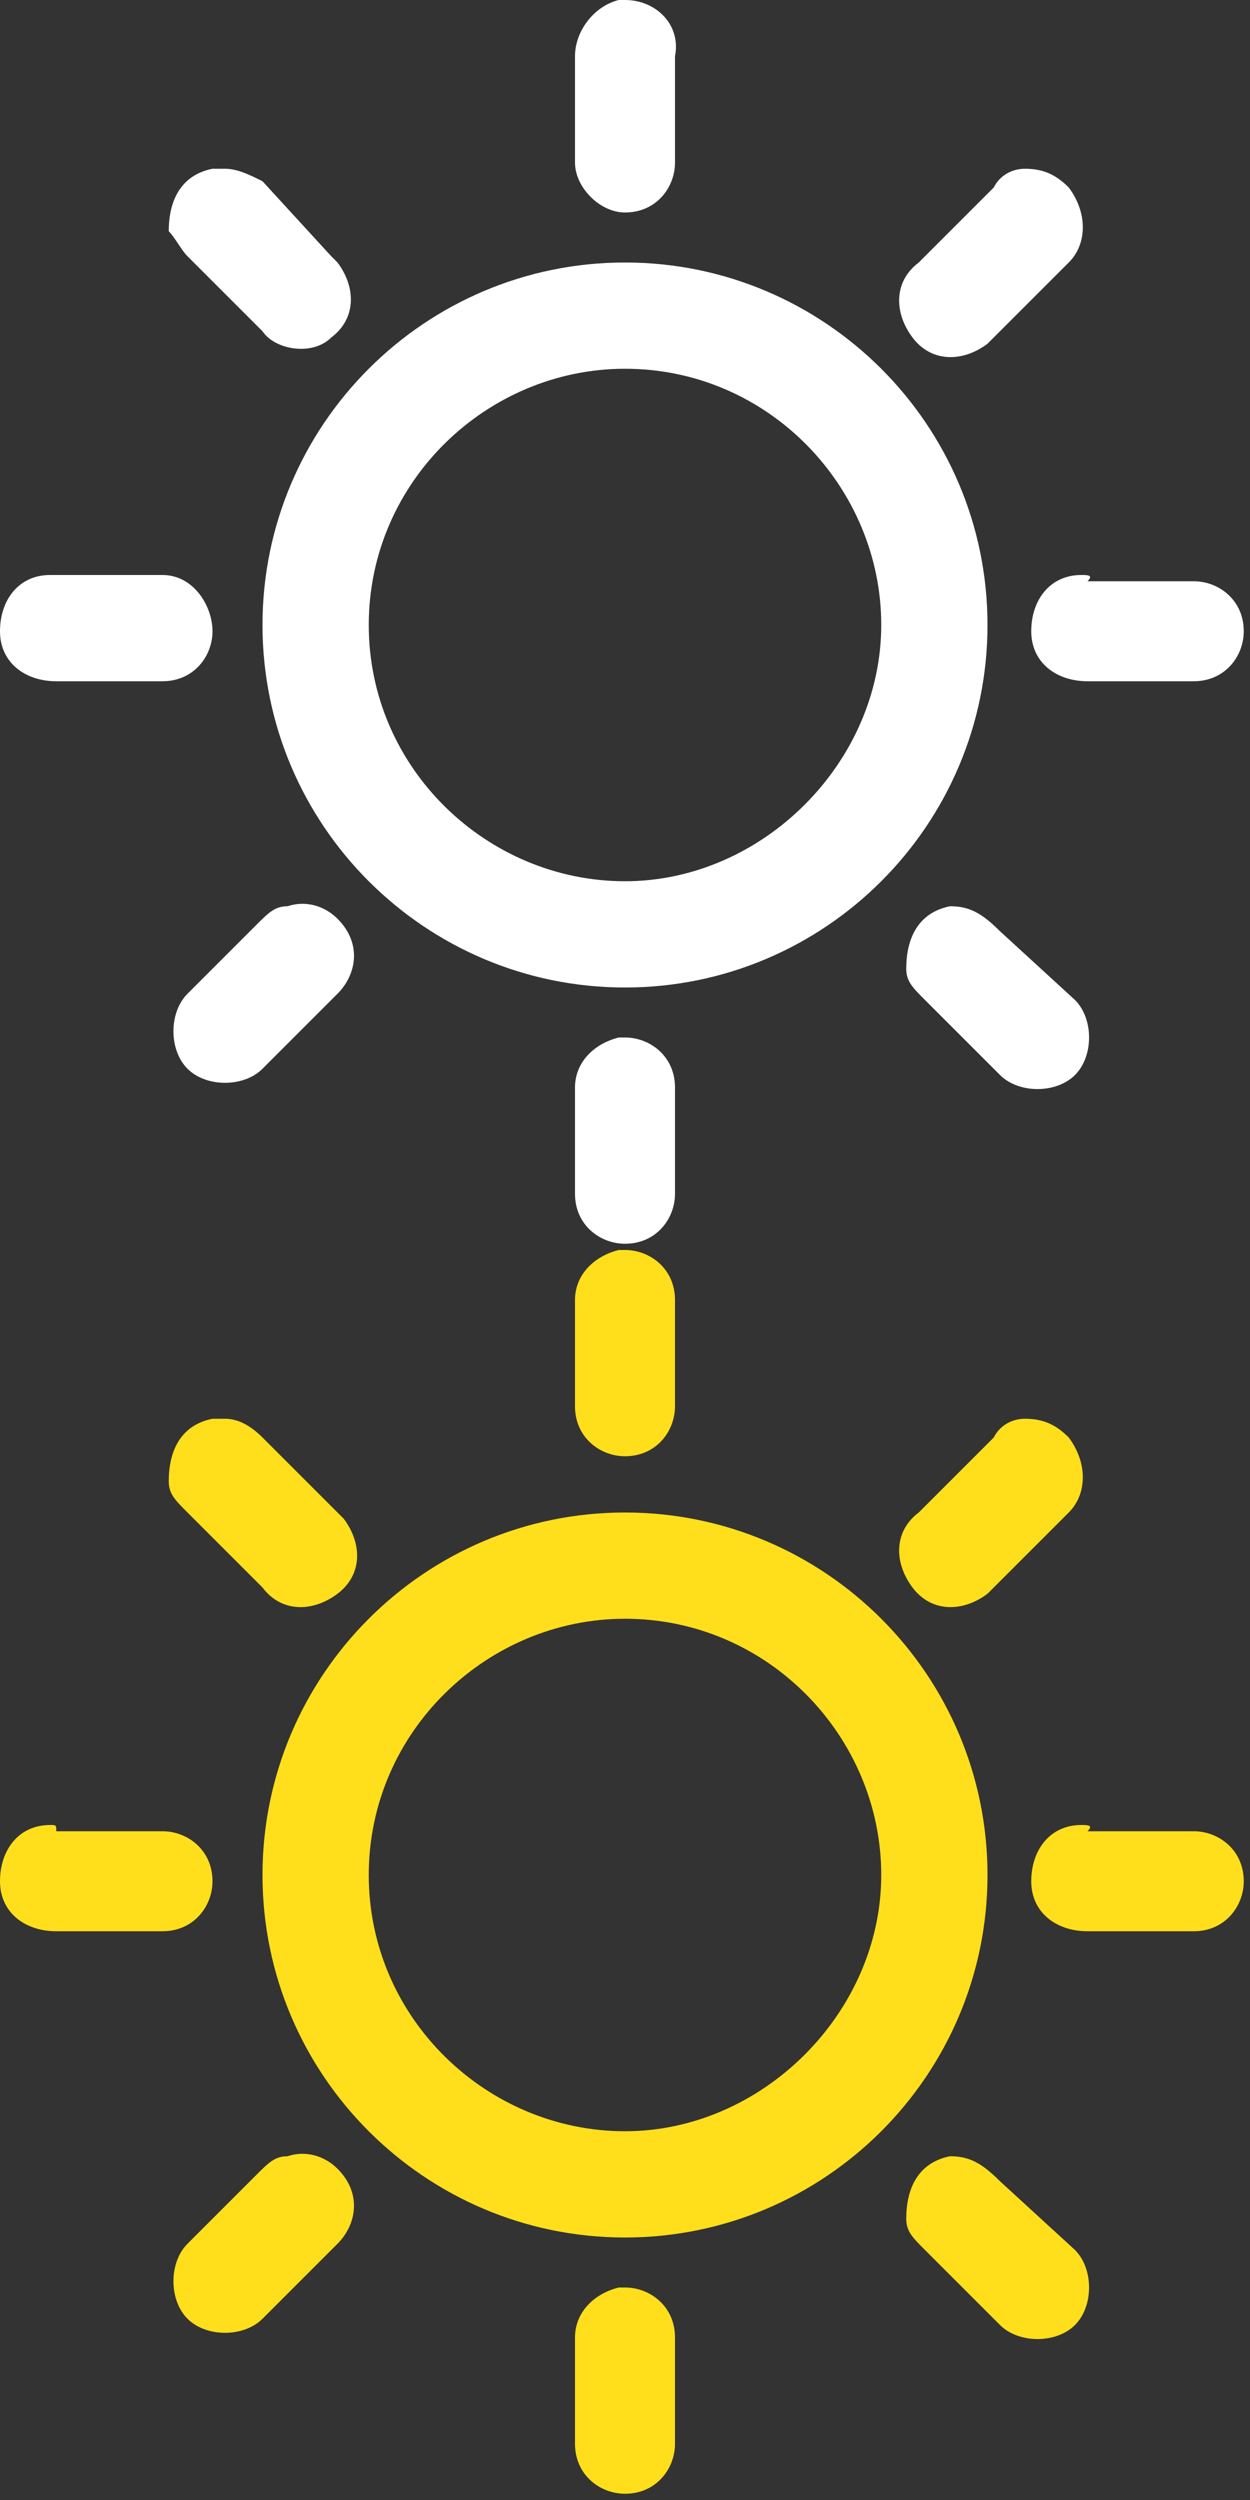 <?xml version="1.0" encoding="utf-8"?>
<!-- Generator: Adobe Illustrator 22.0.1, SVG Export Plug-In . SVG Version: 6.00 Build 0)  -->
<svg version="1.1" id="圖層_1" xmlns="http://www.w3.org/2000/svg" xmlns:xlink="http://www.w3.org/1999/xlink" x="0px" y="0px"
	 width="20px" height="40px" viewBox="0 0 20 40" style="enable-background:new 0 0 20 40;" xml:space="preserve">
<rect x="0" y="0" width="20" height="40" fill="#333333" stroke="none"/>
<style type="text/css">
	.st0{fill:#FFFFFF;}
	.st1{fill:#FFDF1B;}
</style>
<path class="st0" d="M9.9,0C9.5,0.1,9.2,0.5,9.2,0.9v1.7C9.2,3,9.6,3.4,10,3.4c0.5,0,0.8-0.4,0.8-0.8c0,0,0,0,0,0V0.9
	C10.9,0.4,10.5,0,10,0C10,0,10,0,9.9,0z M3.4,2.7c-0.5,0.1-0.7,0.5-0.7,1C2.8,3.8,2.9,4,3,4.1l1.2,1.2C4.4,5.6,5,5.7,5.3,5.4
	c0.4-0.3,0.4-0.8,0.1-1.2c0,0-0.1-0.1-0.1-0.1L4.2,2.9C4,2.8,3.8,2.7,3.6,2.7C3.5,2.7,3.5,2.7,3.4,2.7C3.5,2.7,3.4,2.7,3.4,2.7z
	 M16.4,2.7c-0.2,0-0.4,0.1-0.5,0.3l-1.2,1.2c-0.4,0.3-0.4,0.8-0.1,1.2c0.3,0.4,0.8,0.4,1.2,0.1c0,0,0.1-0.1,0.1-0.1l1.2-1.2
	c0.3-0.3,0.3-0.8,0-1.2C16.9,2.8,16.7,2.7,16.4,2.7C16.5,2.7,16.4,2.7,16.4,2.7z M10,4.2c-3.2,0-5.8,2.6-5.8,5.8s2.6,5.8,5.8,5.8
	s5.8-2.6,5.8-5.8S13.2,4.2,10,4.2z M10,5.9c2.3,0,4.1,1.9,4.1,4.1s-1.9,4.1-4.1,4.1S5.9,12.3,5.9,10S7.8,5.9,10,5.9z M0.8,9.2
	C0.3,9.2,0,9.6,0,10.1c0,0.5,0.4,0.8,0.9,0.8h1.7c0.5,0,0.8-0.4,0.8-0.8S3.1,9.2,2.6,9.2c0,0,0,0,0,0H0.9C0.9,9.2,0.9,9.2,0.8,9.2
	C0.8,9.2,0.8,9.2,0.8,9.2z M17.3,9.2c-0.5,0-0.8,0.4-0.8,0.9c0,0.5,0.4,0.8,0.9,0.8h1.7c0.5,0,0.8-0.4,0.8-0.8
	c0-0.5-0.4-0.8-0.8-0.8c0,0,0,0,0,0h-1.7C17.5,9.2,17.4,9.2,17.3,9.2C17.4,9.2,17.4,9.2,17.3,9.2z M4.6,14.5c-0.2,0-0.3,0.1-0.5,0.3
	L3,15.9c-0.3,0.3-0.3,0.9,0,1.2c0.3,0.3,0.9,0.3,1.2,0l1.2-1.2c0.3-0.3,0.4-0.8,0-1.2C5.2,14.5,4.9,14.4,4.6,14.5z M15.2,14.5
	c-0.5,0.1-0.7,0.5-0.7,1c0,0.2,0.1,0.3,0.3,0.5l1.2,1.2c0.3,0.3,0.9,0.3,1.2,0c0.3-0.3,0.3-0.9,0-1.2l-1.2-1.1
	C15.7,14.6,15.5,14.5,15.2,14.5C15.2,14.5,15.2,14.5,15.2,14.5z M9.9,16.6c-0.4,0.1-0.7,0.4-0.7,0.8v1.7c0,0.5,0.4,0.8,0.8,0.8
	c0.5,0,0.8-0.4,0.8-0.8c0,0,0,0,0,0v-1.7c0-0.5-0.4-0.8-0.8-0.8C10,16.6,10,16.6,9.9,16.6z"/>
<path class="st1" d="M9.9,20c-0.4,0.1-0.7,0.4-0.7,0.8v1.7c0,0.5,0.4,0.8,0.8,0.8c0.5,0,0.8-0.4,0.8-0.8c0,0,0,0,0,0v-1.7
	c0-0.5-0.4-0.8-0.8-0.8C10,20,10,20,9.9,20z M3.4,22.7c-0.5,0.1-0.7,0.5-0.7,1c0,0.2,0.1,0.3,0.3,0.5l1.2,1.2
	c0.3,0.4,0.8,0.4,1.2,0.1c0.4-0.3,0.4-0.8,0.1-1.2c0,0-0.1-0.1-0.1-0.1l-1.2-1.2c-0.2-0.2-0.4-0.3-0.6-0.3
	C3.5,22.7,3.5,22.7,3.4,22.7C3.5,22.7,3.4,22.7,3.4,22.7z M16.4,22.7c-0.2,0-0.4,0.1-0.5,0.3l-1.2,1.2c-0.4,0.3-0.4,0.8-0.1,1.2
	c0.3,0.4,0.8,0.4,1.2,0.1c0,0,0.1-0.1,0.1-0.1l1.2-1.2c0.3-0.3,0.3-0.8,0-1.2C16.9,22.8,16.7,22.7,16.4,22.7
	C16.5,22.7,16.4,22.7,16.4,22.7z M10,24.2c-3.2,0-5.8,2.6-5.8,5.8s2.6,5.8,5.8,5.8s5.8-2.6,5.8-5.8S13.2,24.2,10,24.2z M10,25.9
	c2.3,0,4.1,1.9,4.1,4.1s-1.9,4.1-4.1,4.1S5.9,32.3,5.9,30S7.8,25.9,10,25.9z M0.8,29.2c-0.5,0-0.8,0.4-0.8,0.9s0.4,0.8,0.9,0.8h1.7
	c0.5,0,0.8-0.4,0.8-0.8c0-0.5-0.4-0.8-0.8-0.8c0,0,0,0,0,0H0.9C0.9,29.2,0.9,29.2,0.8,29.2C0.8,29.2,0.8,29.2,0.8,29.2z M17.3,29.2
	c-0.5,0-0.8,0.4-0.8,0.9c0,0.5,0.4,0.8,0.9,0.8h1.7c0.5,0,0.8-0.4,0.8-0.8c0-0.5-0.4-0.8-0.8-0.8c0,0,0,0,0,0h-1.7
	C17.5,29.2,17.4,29.2,17.3,29.2C17.4,29.2,17.4,29.2,17.3,29.2z M4.6,34.5c-0.2,0-0.3,0.1-0.5,0.3L3,35.9c-0.3,0.3-0.3,0.9,0,1.2
	s0.9,0.3,1.2,0l1.2-1.2c0.3-0.3,0.4-0.8,0-1.2C5.2,34.5,4.9,34.4,4.6,34.5z M15.2,34.5c-0.5,0.1-0.7,0.5-0.7,1
	c0,0.2,0.1,0.3,0.3,0.5l1.2,1.2c0.3,0.3,0.9,0.3,1.2,0s0.3-0.9,0-1.2l-1.2-1.1C15.7,34.6,15.5,34.5,15.2,34.5
	C15.2,34.5,15.2,34.5,15.2,34.5z M9.9,36.6c-0.4,0.1-0.7,0.4-0.7,0.8v1.7c0,0.5,0.4,0.8,0.8,0.8c0.5,0,0.8-0.4,0.8-0.8c0,0,0,0,0,0
	v-1.7c0-0.5-0.4-0.8-0.8-0.8C10,36.6,10,36.6,9.9,36.6z"/>
</svg>
